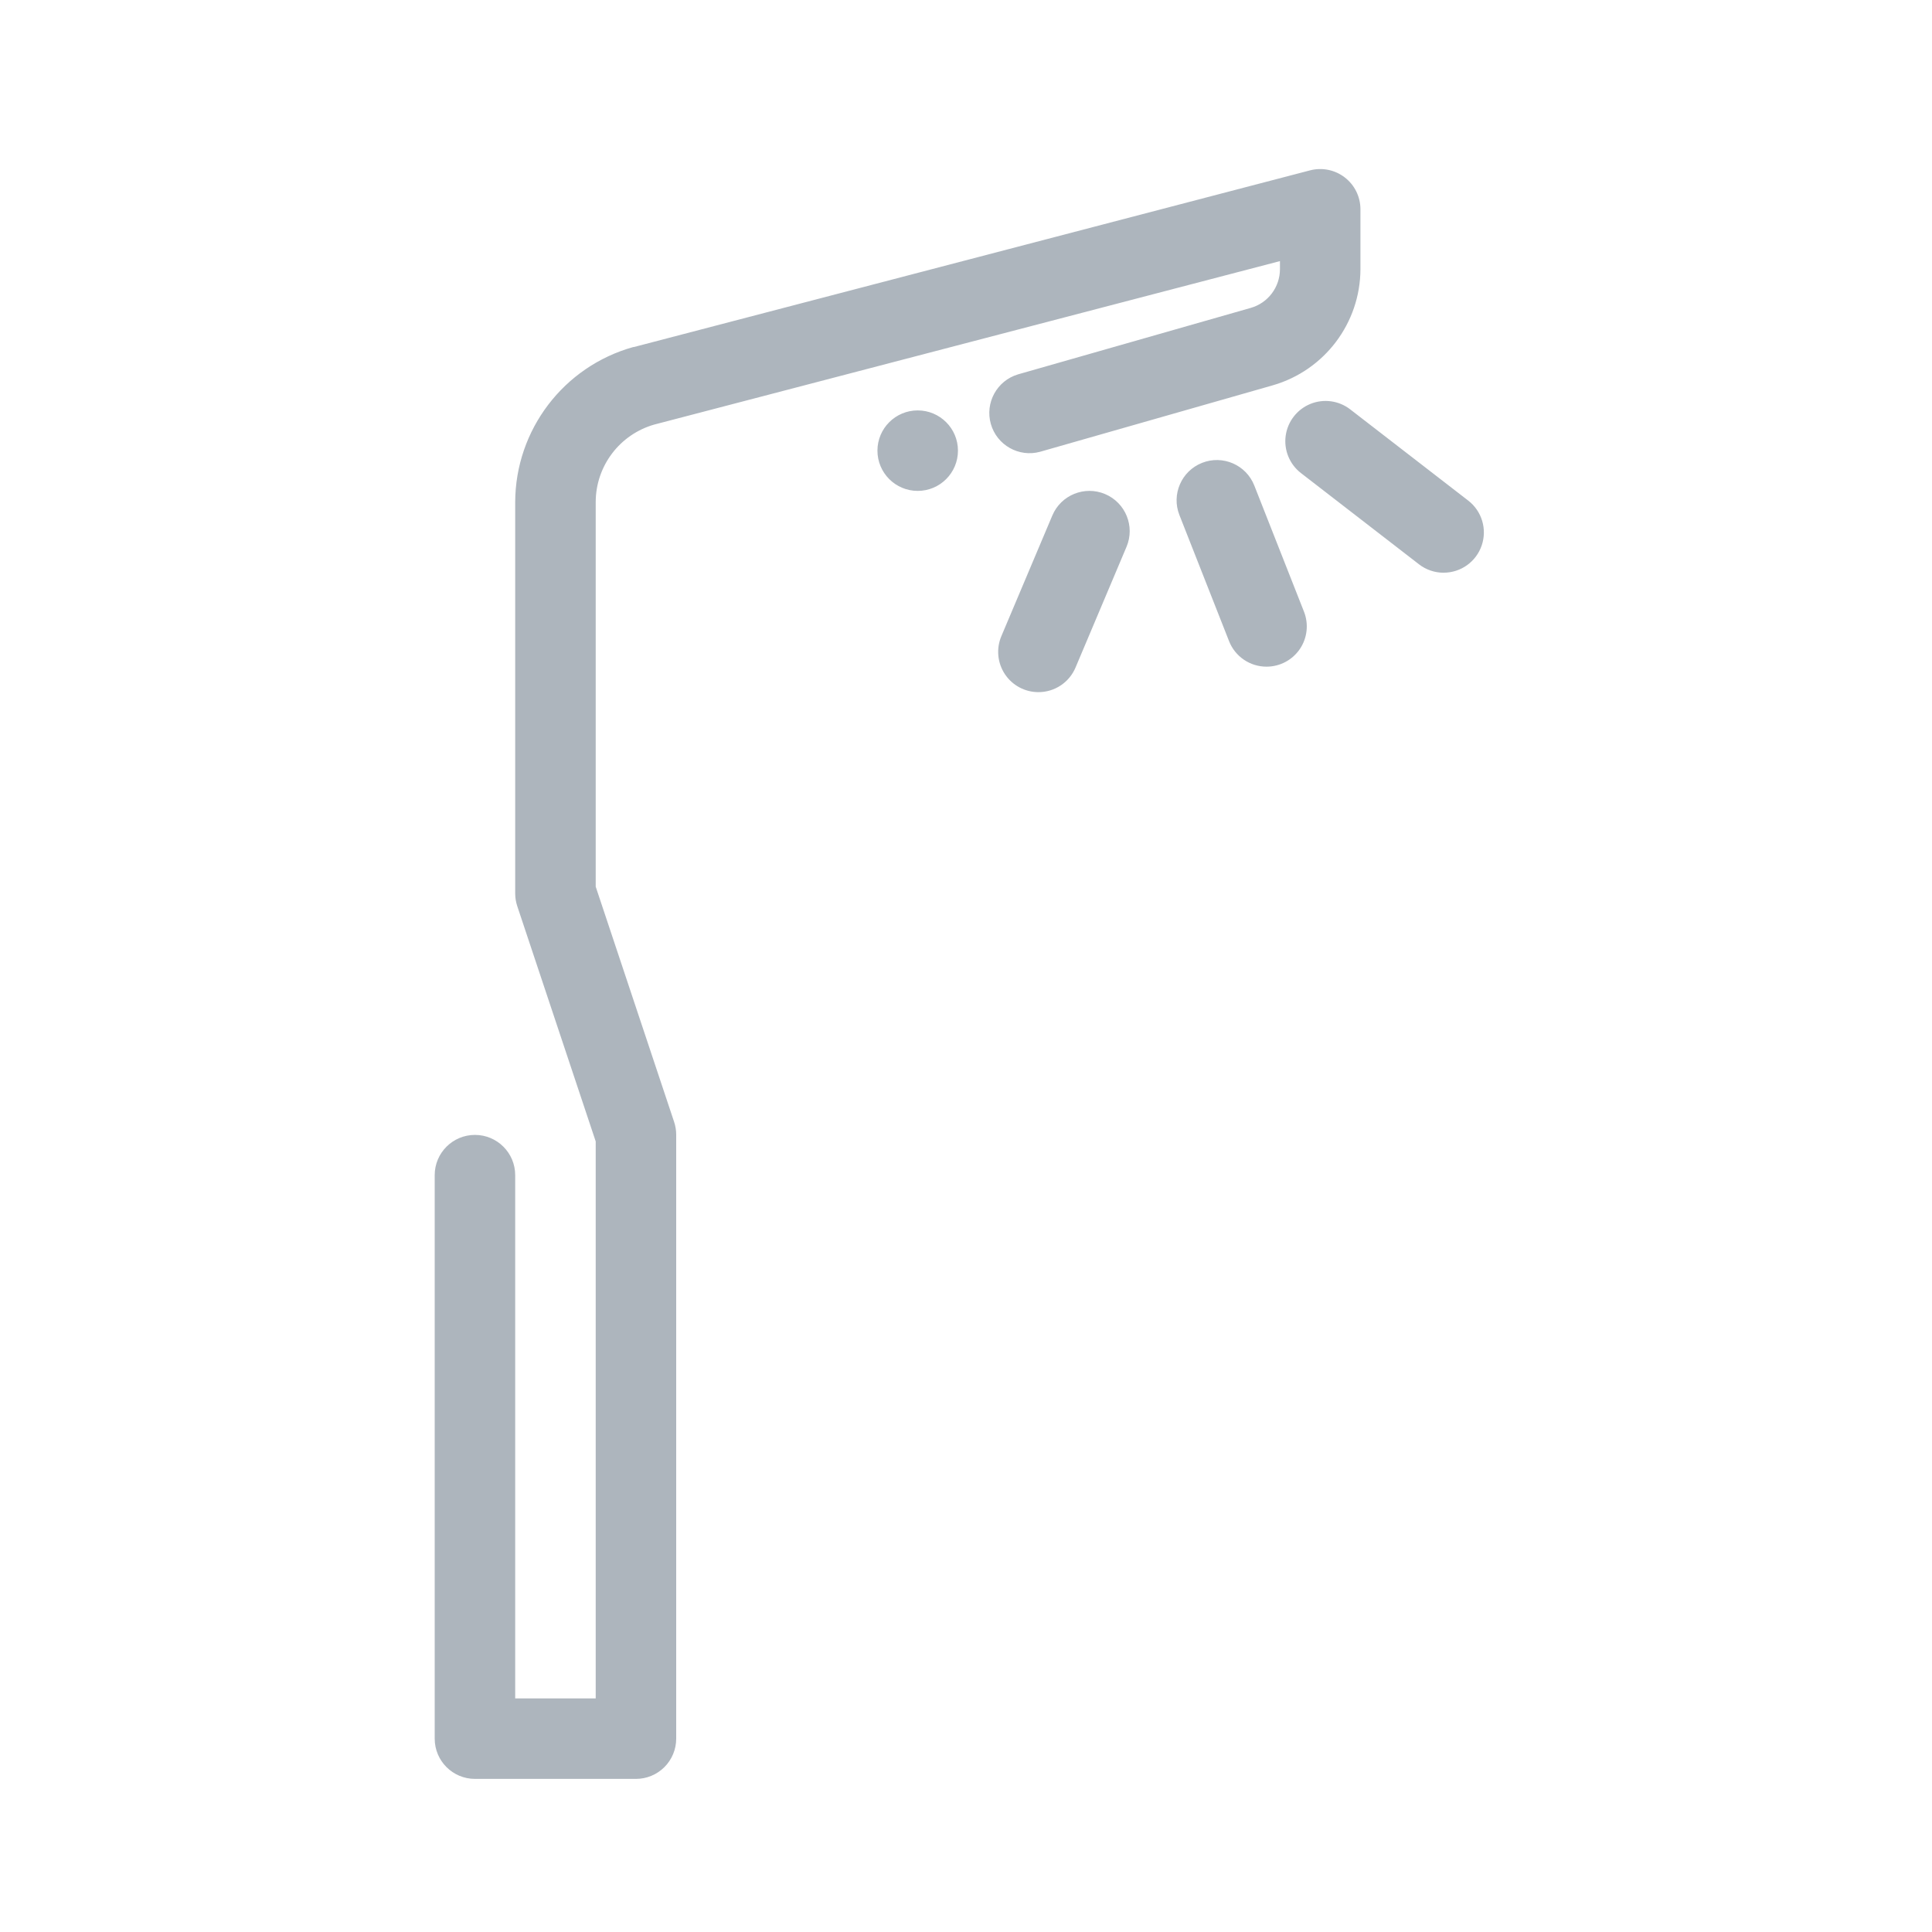 <?xml version="1.0" encoding="UTF-8"?>
<svg width="80px" height="80px" viewBox="0 0 80 80" version="1.1" xmlns="http://www.w3.org/2000/svg" xmlns:xlink="http://www.w3.org/1999/xlink">
    <!-- Generator: Sketch 55.2 (78181) - https://sketchapp.com -->
    <title>Illustrative Icons/Lampadaire</title>
    <desc>Created with Sketch.</desc>
    <g id="Illustrative-Icons/Lampadaire" stroke="none" stroke-width="1" fill="none" fill-rule="evenodd">
        <path d="M26.333,73.66 L19.667,73.66 C18.746,73.66 18,72.914 18,71.994 L18,48.66 C18,47.74 18.746,46.994 19.667,46.994 C20.587,46.994 21.333,47.74 21.333,48.66 L21.333,70.327 L24.667,70.327 L24.667,47.264 L21.418,37.52 C21.362,37.351 21.333,37.173 21.333,36.994 L21.333,20.794 C21.341,17.8 23.338,15.176 26.222,14.37 L26.247,14.37 L54.247,7.054 C54.745,6.924 55.275,7.032 55.683,7.346 C56.092,7.66 56.331,8.145 56.333,8.66 L56.333,11.145 C56.326,13.376 54.849,15.334 52.707,15.954 L43.068,18.707 C42.188,18.946 41.279,18.433 41.029,17.556 C40.779,16.679 41.28,15.764 42.153,15.502 L51.792,12.749 C52.507,12.544 53,11.89 53,11.145 L53,10.812 L27.097,17.579 C25.662,17.986 24.67,19.295 24.667,20.787 L24.667,36.715 L27.915,46.459 C27.971,46.629 28,46.806 28,46.985 L28,71.994 C28,72.436 27.824,72.86 27.512,73.172 C27.199,73.485 26.775,73.66 26.333,73.66 Z M38,20.327 C38.92,20.327 39.667,19.581 39.667,18.66 C39.667,17.74 38.92,16.994 38,16.994 C37.08,16.994 36.333,17.74 36.333,18.66 C36.333,19.581 37.08,20.327 38,20.327 Z M42.998,28.66 C42.44,28.66 41.918,28.38 41.61,27.915 C41.301,27.449 41.246,26.86 41.463,26.345 L43.575,21.345 C43.933,20.497 44.911,20.1 45.759,20.458 C46.607,20.816 47.005,21.794 46.647,22.642 L44.535,27.642 C44.274,28.26 43.669,28.661 42.998,28.66 Z M52.445,27.605 C51.76,27.606 51.144,27.187 50.893,26.549 L48.837,21.327 C48.499,20.471 48.92,19.503 49.777,19.165 C50.633,18.828 51.601,19.249 51.938,20.105 L53.995,25.327 C54.197,25.84 54.133,26.42 53.823,26.876 C53.512,27.332 52.997,27.605 52.445,27.605 L52.445,27.605 Z M59.777,23.715 C59.408,23.715 59.05,23.593 58.758,23.367 L53.87,19.589 C53.399,19.225 53.157,18.637 53.237,18.047 C53.317,17.456 53.705,16.954 54.256,16.727 C54.807,16.501 55.437,16.586 55.908,16.95 L60.797,20.729 C61.361,21.165 61.585,21.911 61.354,22.586 C61.124,23.261 60.49,23.714 59.777,23.714 L59.777,23.715 Z" id="Shape-color" fill="#ADB5BD"></path>
    </g>
</svg>